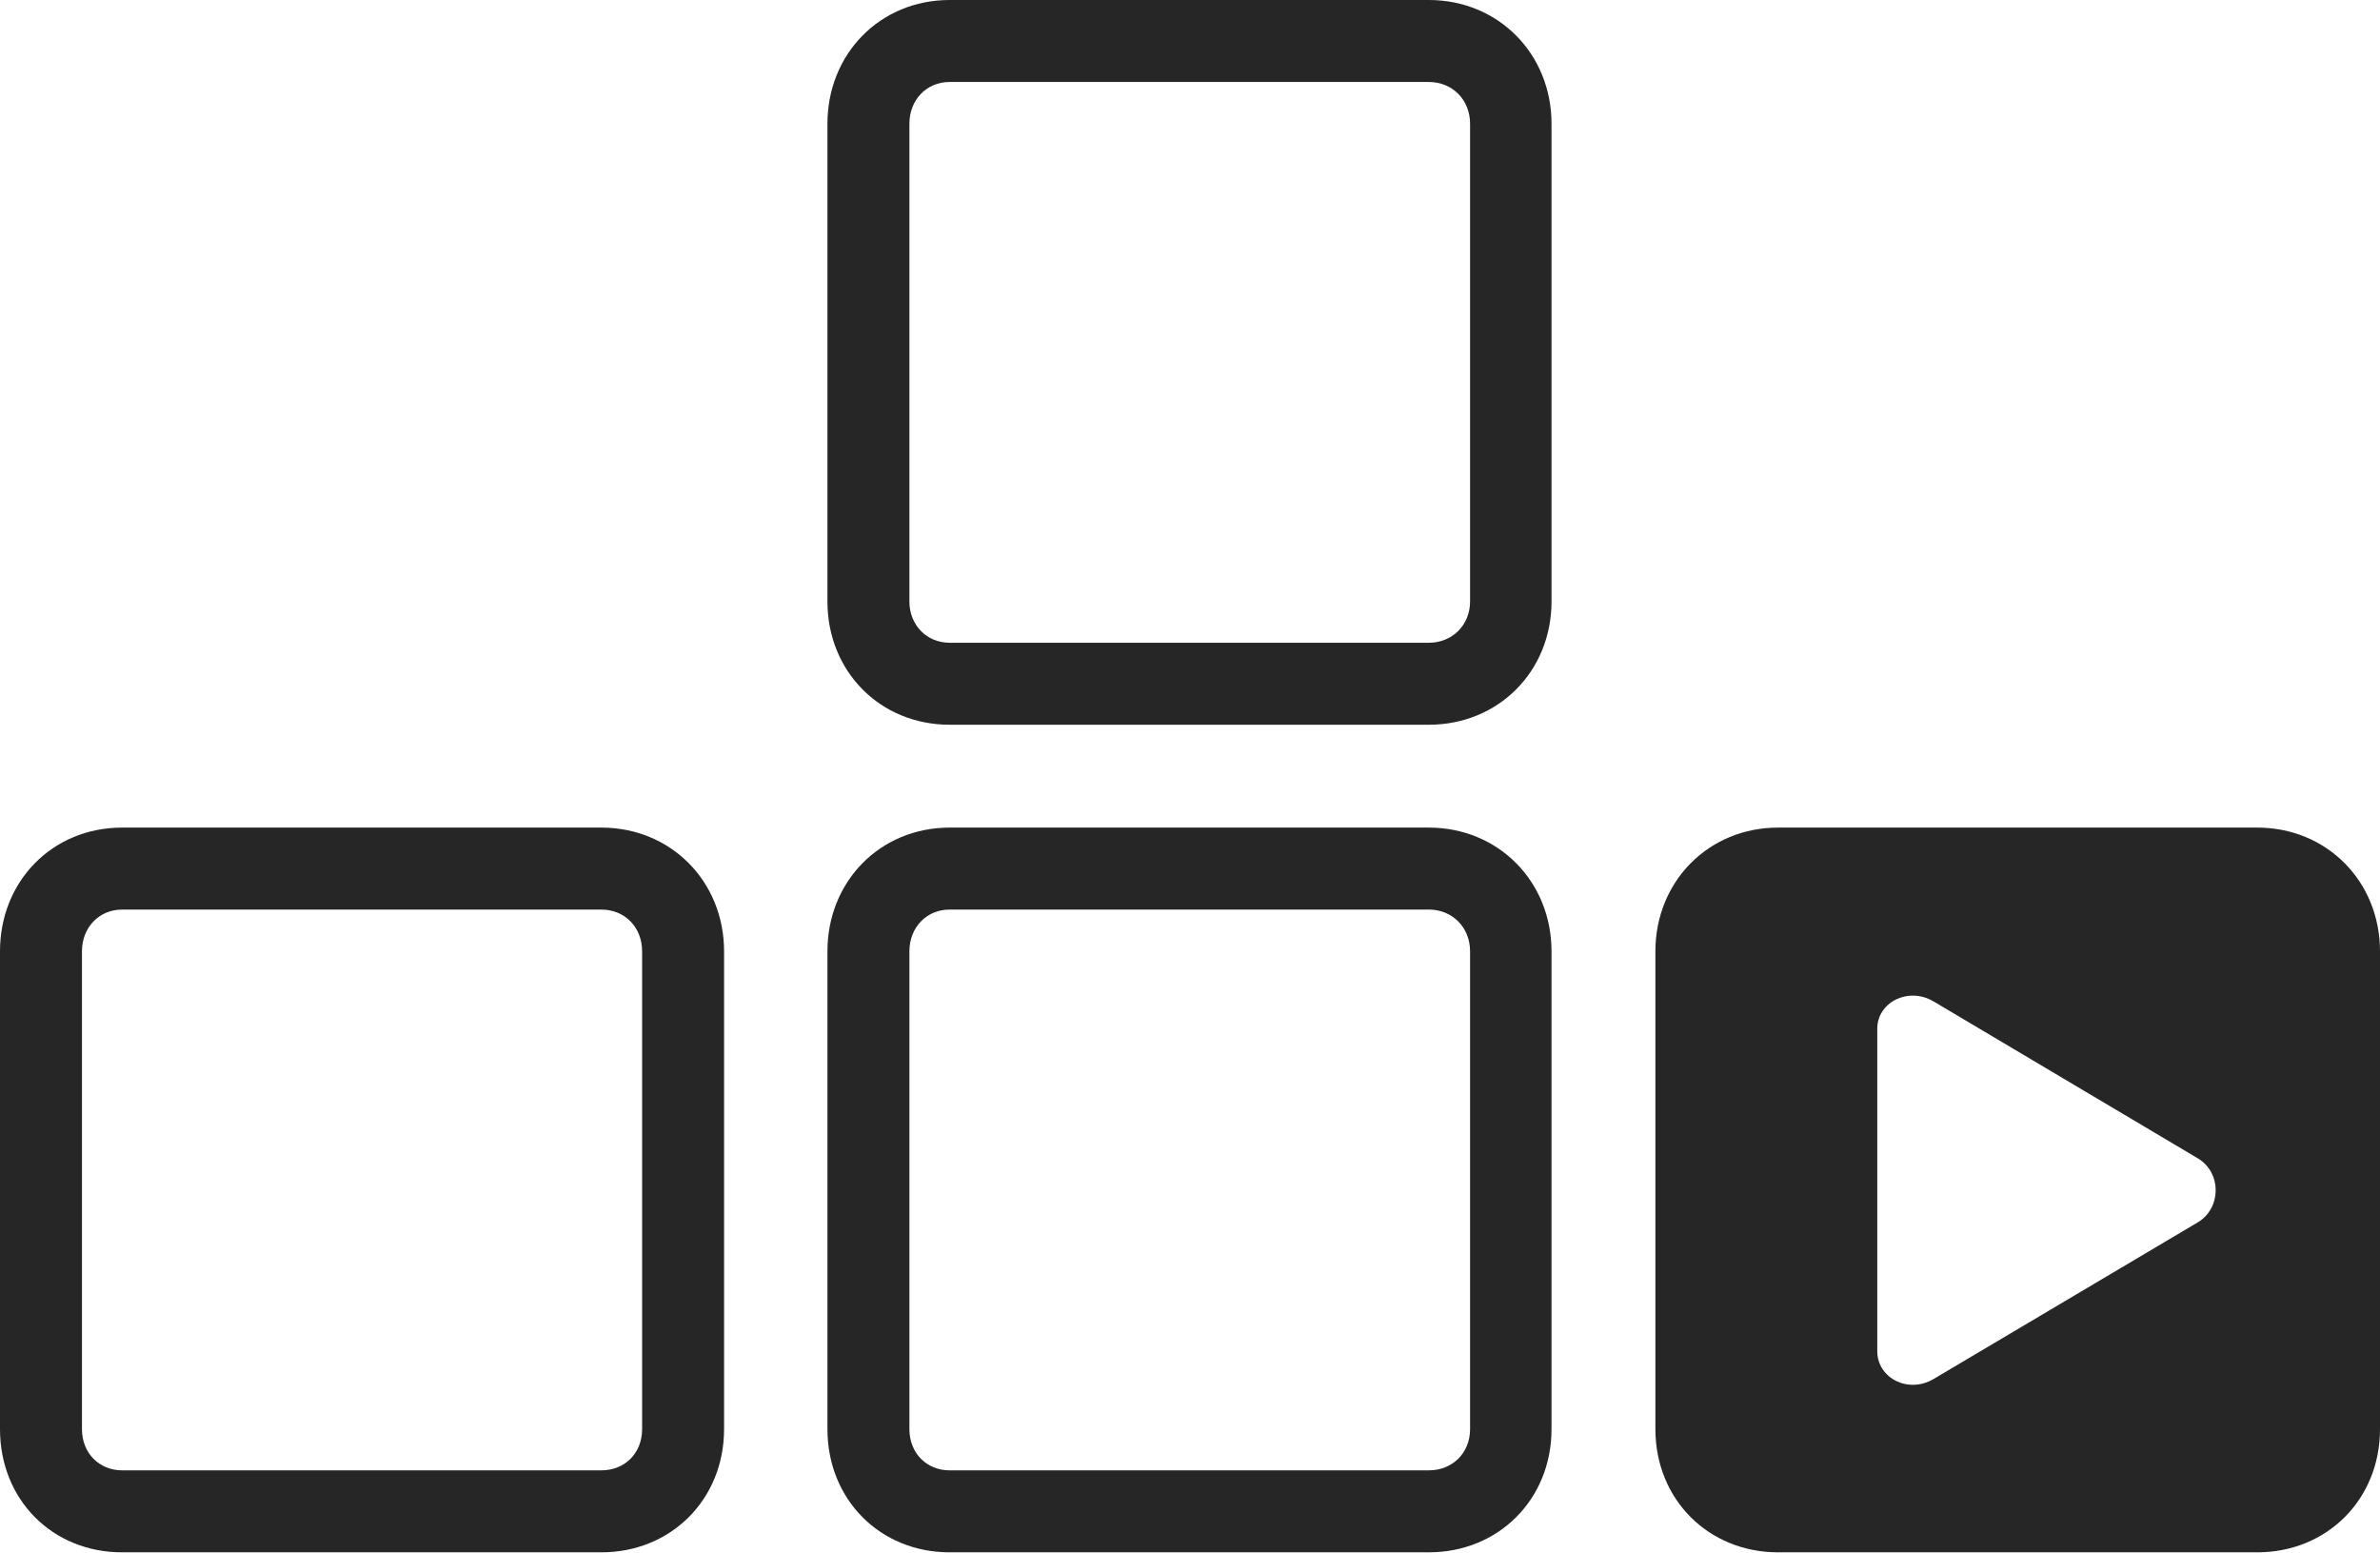 <?xml version="1.0" encoding="UTF-8"?>
<!--Generator: Apple Native CoreSVG 326-->
<!DOCTYPE svg
PUBLIC "-//W3C//DTD SVG 1.1//EN"
       "http://www.w3.org/Graphics/SVG/1.1/DTD/svg11.dtd">
<svg version="1.1" xmlns="http://www.w3.org/2000/svg" xmlns:xlink="http://www.w3.org/1999/xlink" viewBox="0 0 1139.75 743.75">
 <g>
  <rect height="743.75" opacity="0" width="1139.75" x="0" y="0"/>
  <path d="M346.75 455.5L346.75 684.25C346.75 718 321.25 743.25 288 743.25L58.5 743.25C25 743.25 0 718 0 684.25L0 455.5C0 422 25 396.25 58.5 396.25L288 396.25C321.25 396.25 346.75 422 346.75 455.5ZM743 455.5L743 684.25C743 718 717.5 743.25 684.25 743.25L454.75 743.25C421.5 743.25 396.25 718 396.25 684.25L396.25 455.5C396.25 422 421.5 396.25 454.75 396.25L684.25 396.25C717.5 396.25 743 422 743 455.5ZM58.5 435.5C47.5 435.5 39.25 444 39.25 455.5L39.25 684.25C39.25 695.75 47.5 704 58.5 704L288 704C299.25 704 307.5 695.75 307.5 684.25L307.5 455.5C307.5 444 299.25 435.5 288 435.5ZM454.75 435.5C443.75 435.5 435.5 444 435.5 455.5L435.5 684.25C435.5 695.75 443.75 704 454.75 704L684.25 704C695.5 704 704 695.75 704 684.25L704 455.5C704 444 695.5 435.5 684.25 435.5ZM743 59.25L743 288C743 321.5 717.5 347 684.25 347L454.75 347C421.5 347 396.25 321.5 396.25 288L396.25 59.25C396.25 25.75 421.5 0 454.75 0L684.25 0C717.5 0 743 25.75 743 59.25ZM454.75 39.25C443.75 39.25 435.5 47.75 435.5 59.25L435.5 288C435.5 299.25 443.75 307.75 454.75 307.75L684.25 307.75C695.5 307.75 704 299.25 704 288L704 59.25C704 47.75 695.5 39.25 684.25 39.25Z" fill="black" fill-opacity="0.85"/>
  <path d="M1139.75 455.5L1139.75 684.25C1139.75 718 1114.25 743.25 1081 743.25L851.5 743.25C818.25 743.25 792.75 718 792.75 684.25L792.75 455.5C792.75 422 818.25 396.25 851.5 396.25L1081 396.25C1114.25 396.25 1139.75 422 1139.75 455.5ZM899 492.5L899 647C899 659.75 913.75 667.5 926 660.25L1052.5 585.25C1063.75 578.5 1064 561.75 1052.75 554.75L926 479.5C913.75 472.25 899 480 899 492.5Z" fill="black" fill-opacity="0.85"/>
 </g>
</svg>
